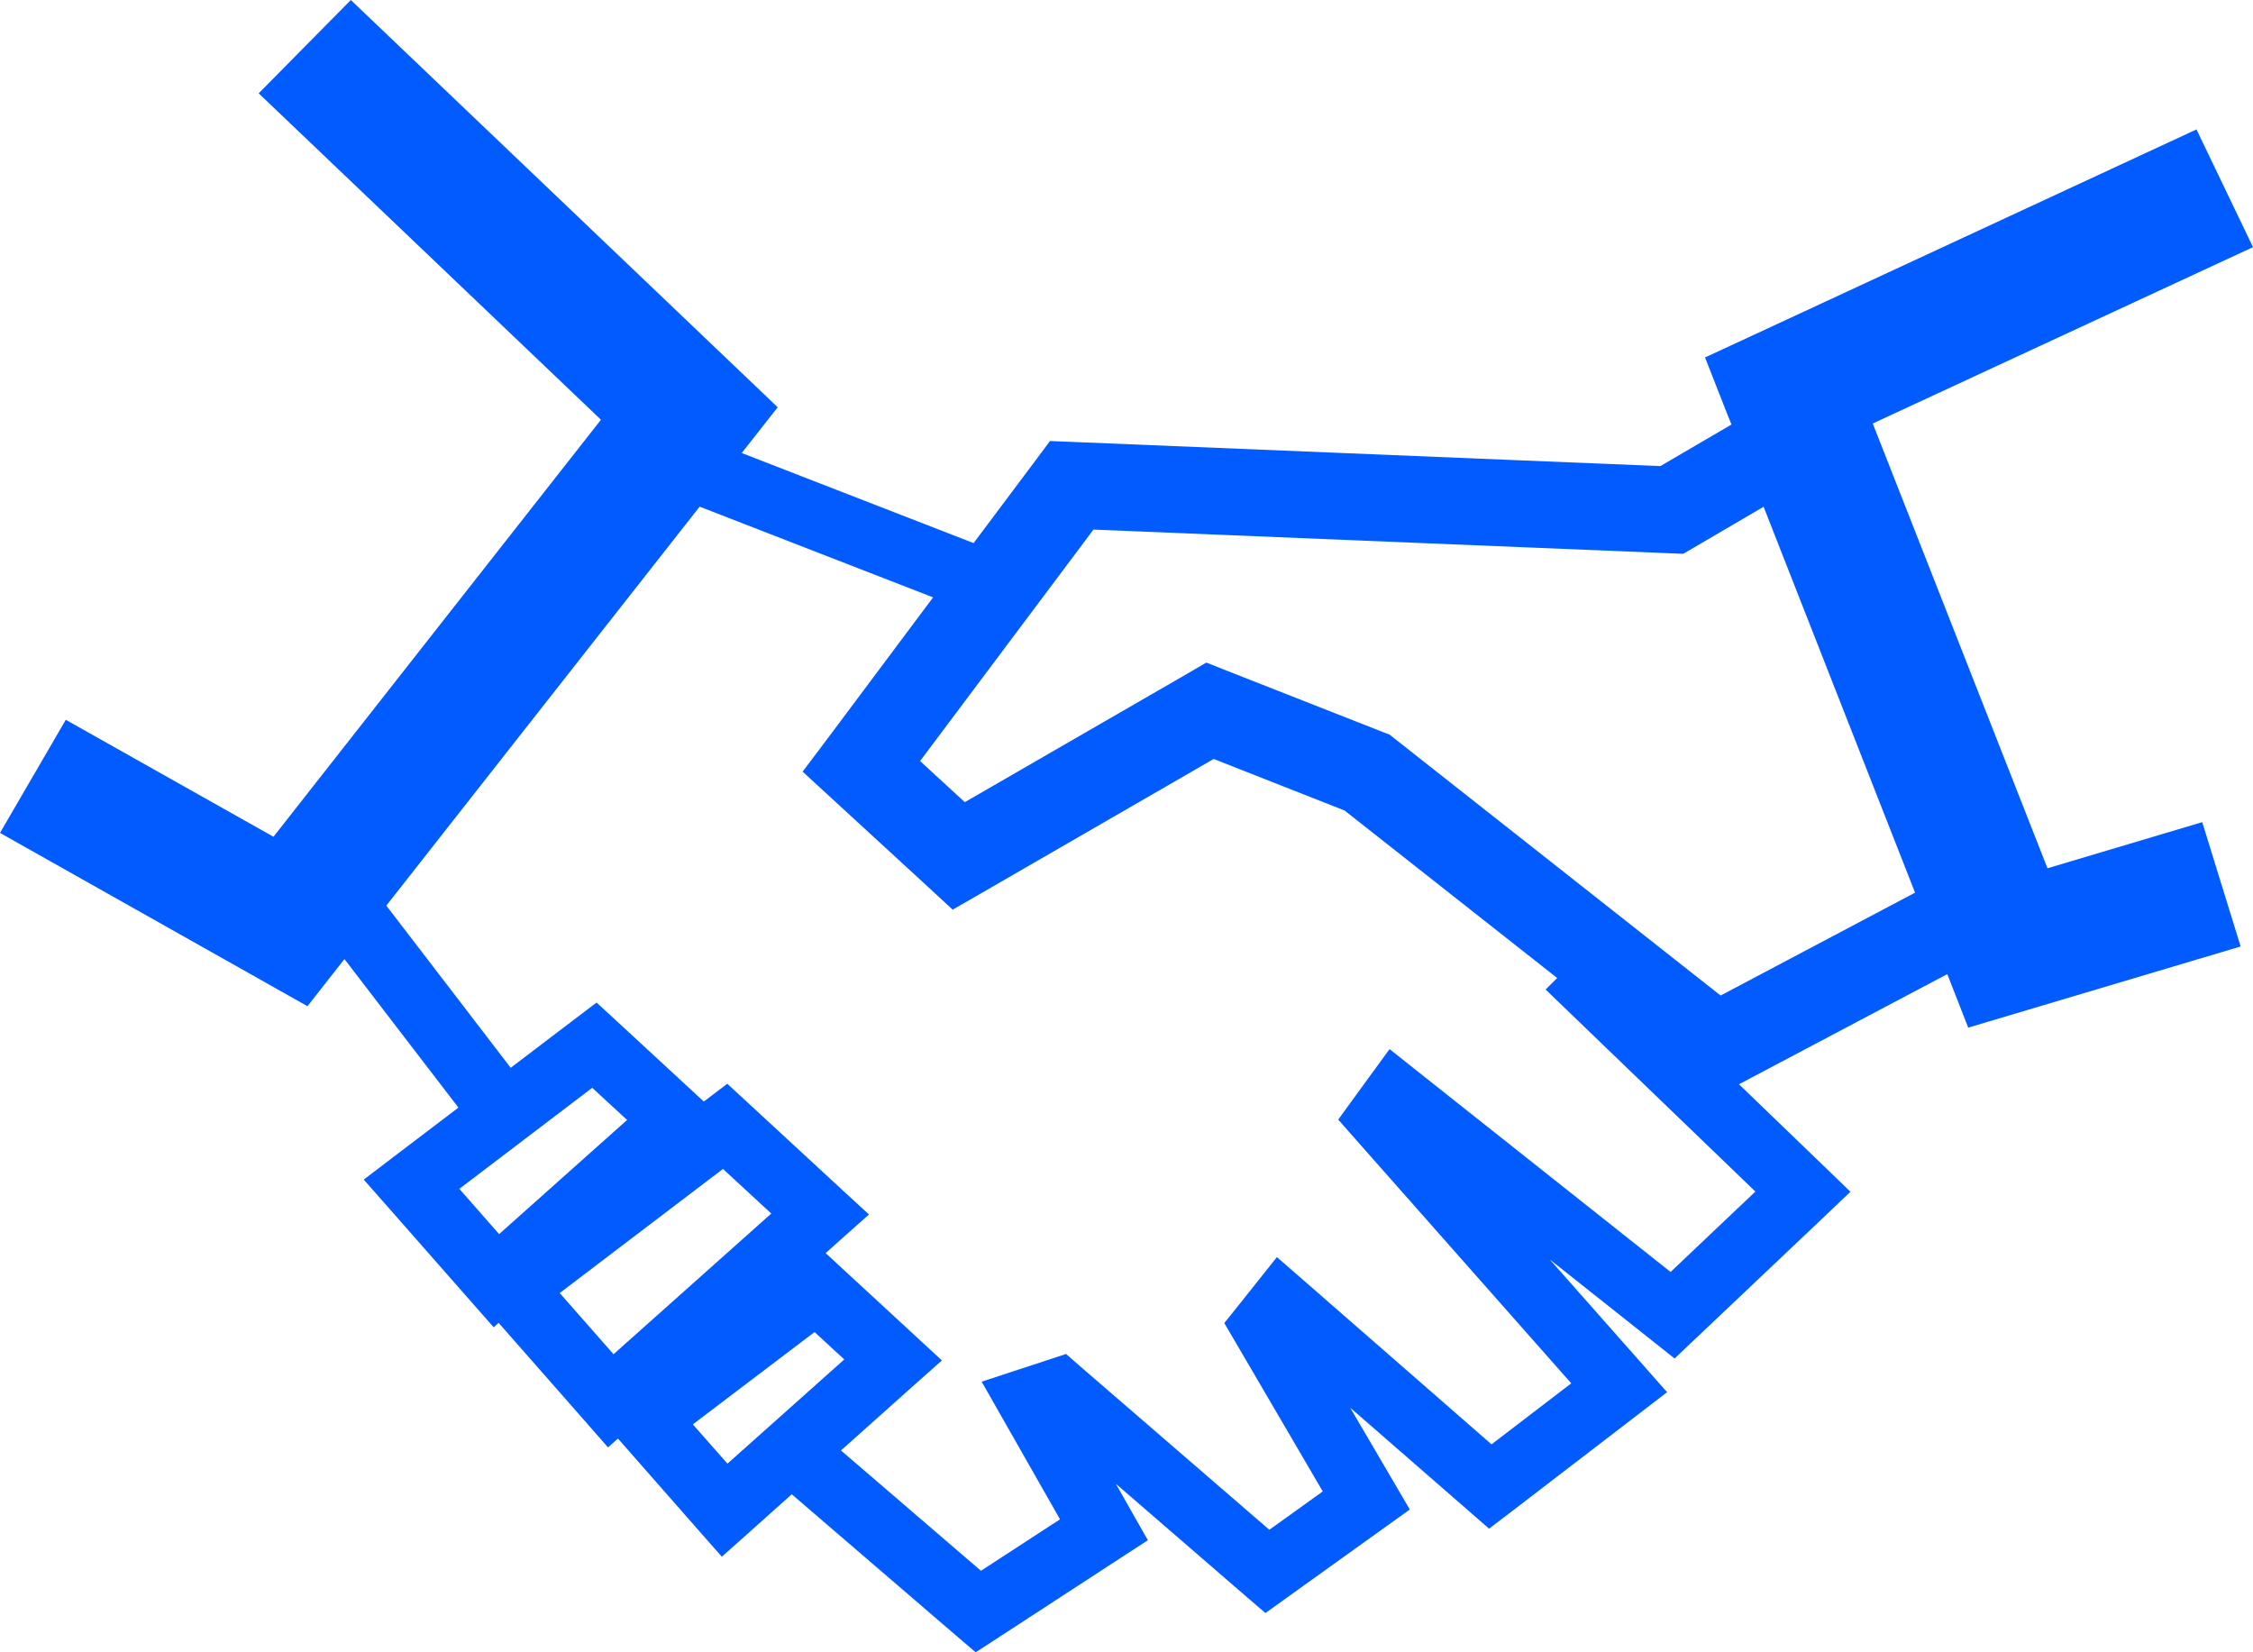 <svg width="45" height="33" viewBox="0 0 45 33" fill="none" xmlns="http://www.w3.org/2000/svg">
<path fill-rule="evenodd" clip-rule="evenodd" d="M7.007 0L14.688 7.328L15.533 8.134L14.815 9.048L19.446 10.847L20.694 9.181L20.972 8.808L21.44 8.827L33.163 9.309L34.583 8.479L34.498 8.267L34.055 7.139L35.167 6.624L43.871 2.585L45 4.936L37.405 8.458L40.895 17.341L43.986 16.42L44.753 18.903L40.487 20.174L39.312 20.524L38.894 19.455L34.733 21.655L36.476 23.335L36.959 23.802L36.47 24.268L33.866 26.735L33.447 27.132L32.995 26.773L30.954 25.154L32.842 27.29L33.297 27.805L32.748 28.227L30.176 30.2L29.742 30.531L29.333 30.174L26.967 28.114L27.863 29.643L28.158 30.148L27.68 30.491L25.704 31.908L25.275 32.216L24.876 31.873L22.287 29.634L22.627 30.234L22.927 30.762L22.415 31.094L19.907 32.728L19.487 33L19.106 32.674L15.814 29.844L14.919 30.644L14.417 31.091L13.974 30.588L12.386 28.78L12.342 28.731L12.144 28.908L11.702 28.403L9.959 26.42L9.86 26.508L9.417 26.005L7.722 24.077L7.265 23.559L7.817 23.139L9.156 22.121L6.88 19.155L6.847 19.196L6.141 20.096L5.144 19.534L0 16.635L1.314 14.376L5.462 16.712L12.003 8.383L5.167 1.864L7.007 0ZM18.637 11.931L13.974 10.119L7.716 18.087L10.2 21.326L11.47 20.361L11.915 20.023L12.326 20.401L13.954 21.905L14.057 22L14.08 21.983L14.526 21.645L14.937 22.024L16.834 23.776L17.356 24.256L16.826 24.727L16.491 25.027L16.763 25.279L18.291 26.689L18.813 27.171L18.282 27.642L16.797 28.969L19.593 31.372L21.172 30.344L19.997 28.28L19.607 27.595L20.365 27.346L20.928 27.162L21.292 27.042L21.576 27.29L25.353 30.553L26.42 29.787L24.677 26.806L24.453 26.425L24.728 26.082L25.072 25.65L25.504 25.107L26.03 25.565L29.791 28.847L31.383 27.628L27.069 22.747L26.729 22.361L27.03 21.946L27.344 21.515L27.754 20.953L28.297 21.384L33.367 25.404L35.061 23.798L30.871 19.763L31.102 19.533L26.856 16.188L24.241 15.158L19.594 17.842L19.028 18.168L18.55 17.726L16.604 15.938L16.031 15.411L16.495 14.796L18.637 11.931ZM35.225 10.121L33.84 10.932L33.618 11.061L33.357 11.05L21.84 10.577L18.377 15.2L19.27 16.021L23.723 13.45L24.095 13.233L24.497 13.393L27.634 14.626L27.754 14.672L27.858 14.754L34.366 19.883L38.25 17.828L35.225 10.121ZM11.179 25.825L12.254 27.047L15.405 24.237L14.44 23.346L11.179 25.825ZM9.174 23.744L9.969 24.648L12.525 22.368L11.829 21.726L9.174 23.744ZM13.838 28.448L14.53 29.232L16.863 27.151L16.269 26.604L13.838 28.448Z" fill="#025BFF"/>
</svg>
